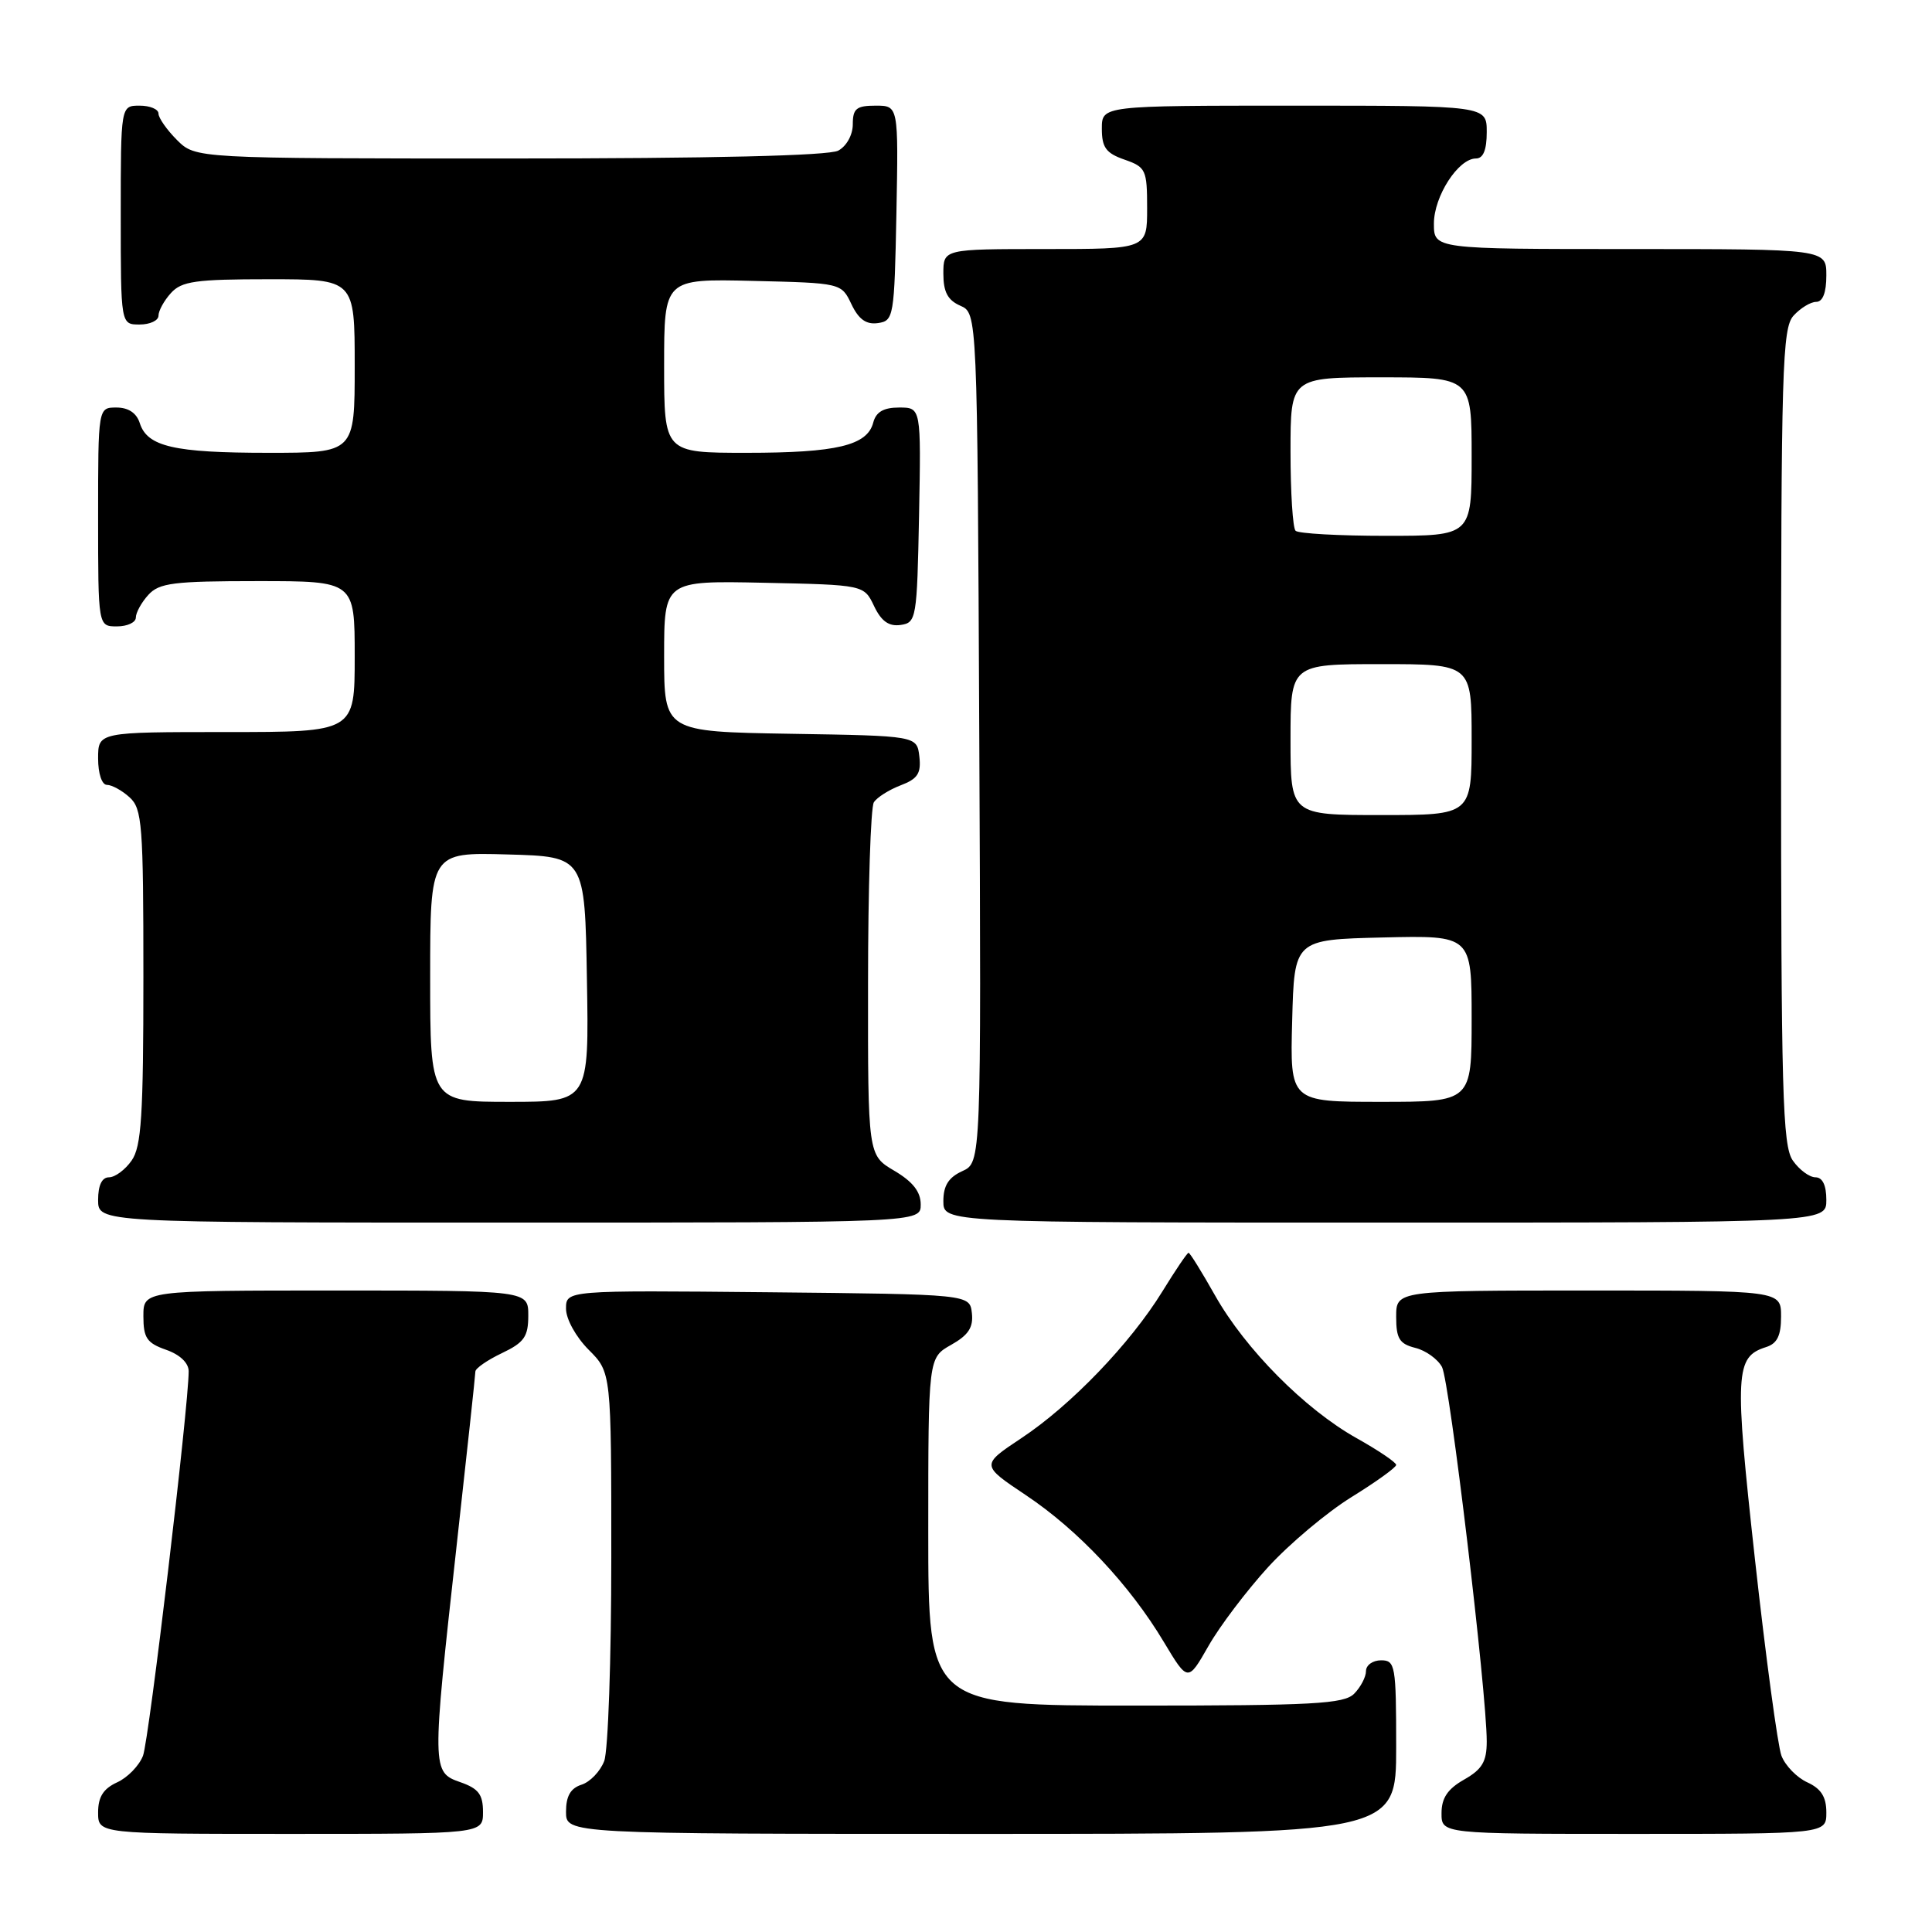 <?xml version="1.0" encoding="UTF-8" standalone="no"?>
<!DOCTYPE svg PUBLIC "-//W3C//DTD SVG 1.1//EN" "http://www.w3.org/Graphics/SVG/1.1/DTD/svg11.dtd" >
<svg xmlns="http://www.w3.org/2000/svg" xmlns:xlink="http://www.w3.org/1999/xlink" version="1.1" viewBox="0 0 256 256">
 <g >
 <path fill="currentColor"
d=" M 64.00 240.10 C 64.00 237.77 63.40 236.99 61.00 236.15 C 57.21 234.83 57.21 234.52 60.49 204.94 C 61.86 192.60 62.99 182.16 62.99 181.73 C 63.00 181.31 64.57 180.22 66.50 179.30 C 69.46 177.89 70.00 177.12 70.00 174.31 C 70.00 171.00 70.00 171.00 44.50 171.00 C 19.00 171.00 19.00 171.00 19.00 174.40 C 19.00 177.28 19.46 177.96 22.00 178.85 C 23.84 179.49 25.00 180.60 25.00 181.70 C 25.00 186.31 19.75 230.54 18.95 232.64 C 18.45 233.95 16.91 235.54 15.52 236.17 C 13.69 237.01 13.00 238.10 13.00 240.16 C 13.00 243.00 13.00 243.00 38.50 243.00 C 64.00 243.00 64.00 243.00 64.00 240.10 Z  M 185.00 231.50 C 185.00 220.67 184.88 220.00 183.00 220.00 C 181.90 220.00 181.00 220.64 181.00 221.43 C 181.00 222.21 180.29 223.56 179.43 224.43 C 178.08 225.78 174.03 226.00 150.43 226.00 C 123.00 226.00 123.00 226.00 123.00 202.95 C 123.00 179.91 123.00 179.91 126.03 178.20 C 128.32 176.91 128.99 175.89 128.78 174.00 C 128.50 171.50 128.50 171.50 101.75 171.23 C 75.00 170.97 75.00 170.97 75.00 173.41 C 75.00 174.78 76.31 177.15 78.00 178.85 C 81.00 181.85 81.00 181.85 81.00 206.36 C 81.00 219.84 80.58 231.99 80.06 233.35 C 79.54 234.71 78.19 236.12 77.06 236.48 C 75.60 236.95 75.00 237.99 75.00 240.07 C 75.00 243.00 75.00 243.00 130.00 243.00 C 185.00 243.00 185.00 243.00 185.00 231.50 Z  M 242.00 240.16 C 242.00 238.10 241.31 237.01 239.48 236.17 C 238.09 235.54 236.55 233.95 236.05 232.64 C 235.56 231.33 233.98 219.63 232.54 206.62 C 229.81 181.84 229.92 179.80 234.00 178.50 C 235.49 178.03 236.00 176.99 236.00 174.43 C 236.00 171.00 236.00 171.00 210.50 171.00 C 185.00 171.00 185.00 171.00 185.00 174.48 C 185.00 177.37 185.43 178.07 187.53 178.60 C 188.92 178.94 190.51 180.09 191.07 181.13 C 192.08 183.01 197.00 224.21 197.00 230.74 C 197.00 233.42 196.40 234.44 194.01 235.80 C 191.82 237.04 191.01 238.25 191.01 240.25 C 191.00 243.00 191.00 243.00 216.50 243.00 C 242.00 243.00 242.00 243.00 242.00 240.16 Z  M 168.03 207.65 C 170.88 204.54 175.86 200.36 179.10 198.36 C 182.35 196.35 185.00 194.44 185.00 194.11 C 185.00 193.77 182.64 192.18 179.75 190.56 C 172.90 186.72 165.02 178.77 161.01 171.67 C 159.25 168.55 157.67 166.00 157.49 166.00 C 157.31 166.00 155.75 168.31 154.01 171.14 C 149.77 178.02 141.92 186.20 135.34 190.56 C 129.97 194.13 129.97 194.13 135.94 198.12 C 142.86 202.74 149.71 210.03 154.22 217.58 C 157.40 222.88 157.40 222.88 160.13 218.10 C 161.63 215.46 165.19 210.77 168.03 207.65 Z  M 122.00 159.60 C 122.00 157.91 120.95 156.58 118.50 155.13 C 115.00 153.07 115.00 153.07 115.02 130.28 C 115.02 117.75 115.37 106.97 115.79 106.31 C 116.20 105.66 117.80 104.65 119.34 104.06 C 121.60 103.20 122.07 102.48 121.82 100.25 C 121.50 97.50 121.50 97.50 104.75 97.23 C 88.00 96.95 88.00 96.95 88.00 86.95 C 88.00 76.94 88.00 76.94 101.24 77.22 C 114.48 77.50 114.48 77.50 115.82 80.31 C 116.78 82.32 117.78 83.03 119.33 82.81 C 121.42 82.51 121.51 82.01 121.78 68.25 C 122.05 54.00 122.05 54.00 119.14 54.00 C 117.08 54.00 116.08 54.58 115.71 55.99 C 114.92 59.03 110.88 60.00 98.93 60.00 C 88.00 60.00 88.00 60.00 88.00 48.47 C 88.00 36.94 88.00 36.94 99.74 37.22 C 111.48 37.50 111.48 37.50 112.82 40.31 C 113.78 42.32 114.78 43.03 116.33 42.81 C 118.42 42.51 118.51 42.01 118.78 28.25 C 119.05 14.00 119.05 14.00 116.03 14.00 C 113.48 14.00 113.00 14.39 113.00 16.46 C 113.00 17.88 112.17 19.37 111.07 19.96 C 109.82 20.63 94.29 21.00 67.52 21.00 C 25.91 21.00 25.91 21.00 23.45 18.55 C 22.10 17.20 21.00 15.62 21.00 15.05 C 21.00 14.47 19.88 14.00 18.50 14.00 C 16.00 14.00 16.00 14.00 16.00 28.50 C 16.00 43.00 16.00 43.00 18.50 43.00 C 19.88 43.00 21.00 42.47 21.00 41.83 C 21.00 41.18 21.74 39.83 22.65 38.83 C 24.07 37.26 25.93 37.00 35.65 37.00 C 47.00 37.00 47.00 37.00 47.00 48.50 C 47.00 60.00 47.00 60.00 35.57 60.00 C 23.05 60.00 19.51 59.18 18.52 56.06 C 18.09 54.72 17.01 54.00 15.43 54.00 C 13.00 54.00 13.00 54.00 13.00 68.50 C 13.00 83.00 13.00 83.00 15.50 83.00 C 16.88 83.00 18.00 82.47 18.00 81.83 C 18.00 81.18 18.74 79.83 19.65 78.83 C 21.09 77.24 22.98 77.00 34.15 77.00 C 47.00 77.00 47.00 77.00 47.00 87.00 C 47.00 97.00 47.00 97.00 30.00 97.00 C 13.00 97.00 13.00 97.00 13.00 100.50 C 13.00 102.51 13.50 104.00 14.17 104.00 C 14.82 104.00 16.17 104.74 17.17 105.65 C 18.84 107.16 19.00 109.27 19.00 129.43 C 19.00 147.84 18.74 151.93 17.44 153.78 C 16.59 155.00 15.24 156.00 14.44 156.00 C 13.51 156.00 13.00 157.05 13.00 159.00 C 13.00 162.00 13.00 162.00 67.50 162.00 C 122.00 162.00 122.00 162.00 122.00 159.60 Z  M 242.00 159.00 C 242.00 157.05 241.49 156.00 240.56 156.00 C 239.76 156.00 238.41 155.00 237.56 153.78 C 236.19 151.83 236.00 144.82 236.00 97.61 C 236.00 48.81 236.16 43.48 237.65 41.83 C 238.57 40.82 239.92 40.00 240.65 40.00 C 241.53 40.00 242.00 38.77 242.00 36.50 C 242.00 33.00 242.00 33.00 216.00 33.00 C 190.00 33.00 190.00 33.00 190.00 29.63 C 190.00 26.01 193.23 21.00 195.57 21.00 C 196.54 21.00 197.00 19.87 197.00 17.50 C 197.00 14.00 197.00 14.00 171.50 14.00 C 146.00 14.00 146.00 14.00 146.00 17.05 C 146.00 19.54 146.55 20.30 149.00 21.15 C 151.83 22.14 152.00 22.49 152.00 27.60 C 152.00 33.00 152.00 33.00 138.50 33.00 C 125.00 33.00 125.00 33.00 125.00 36.26 C 125.00 38.69 125.58 39.78 127.25 40.51 C 129.50 41.50 129.50 41.50 129.76 97.77 C 130.02 154.04 130.02 154.04 127.51 155.18 C 125.69 156.01 125.00 157.10 125.00 159.16 C 125.00 162.00 125.00 162.00 183.50 162.00 C 242.00 162.00 242.00 162.00 242.00 159.00 Z  M 57.00 129.47 C 57.00 112.93 57.00 112.93 67.25 113.22 C 77.50 113.50 77.50 113.50 77.77 129.75 C 78.05 146.00 78.05 146.00 67.52 146.00 C 57.00 146.00 57.00 146.00 57.00 129.47 Z  M 171.22 135.25 C 171.50 124.50 171.50 124.50 183.25 124.22 C 195.00 123.94 195.00 123.94 195.00 134.97 C 195.00 146.00 195.00 146.00 182.97 146.00 C 170.93 146.00 170.93 146.00 171.22 135.25 Z  M 171.00 98.00 C 171.00 88.00 171.00 88.00 183.00 88.00 C 195.00 88.00 195.00 88.00 195.00 98.00 C 195.00 108.00 195.00 108.00 183.00 108.00 C 171.00 108.00 171.00 108.00 171.00 98.00 Z  M 171.67 70.33 C 171.30 69.97 171.00 65.24 171.00 59.83 C 171.00 50.00 171.00 50.00 183.00 50.00 C 195.00 50.00 195.00 50.00 195.00 60.50 C 195.00 71.00 195.00 71.00 183.67 71.00 C 177.43 71.00 172.03 70.70 171.67 70.33 Z "/>
</g>
</svg>